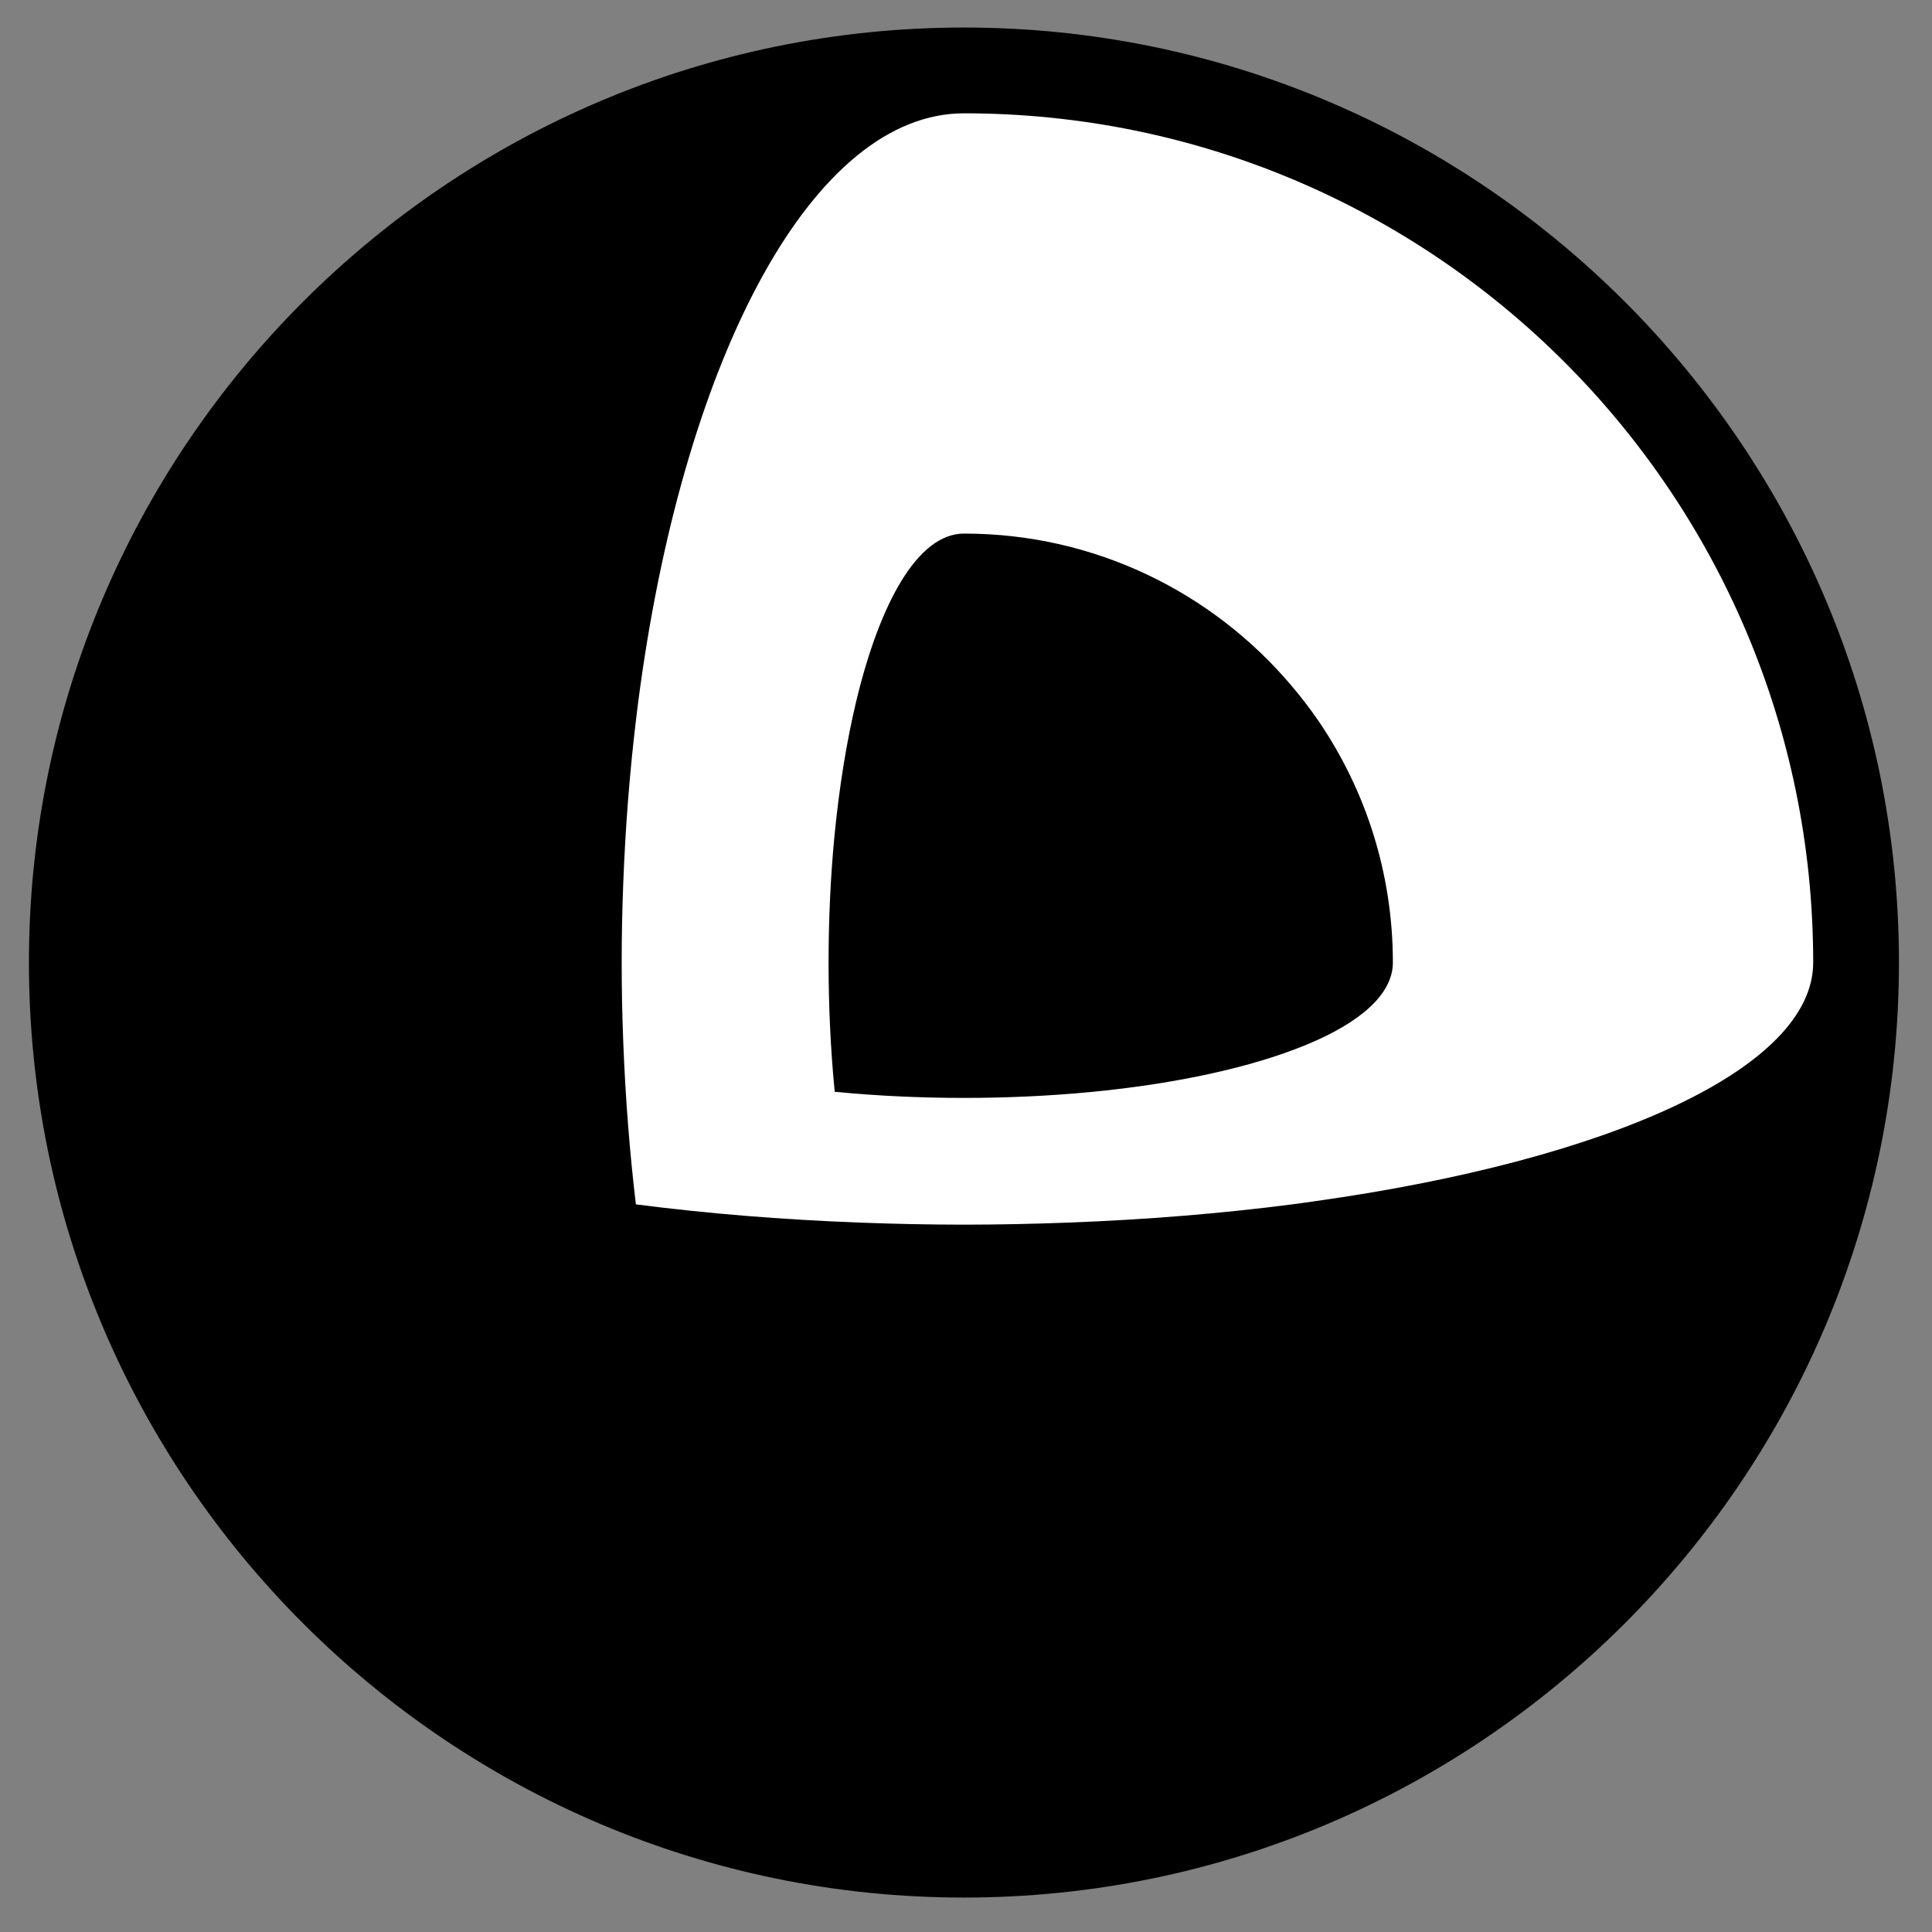 <?xml version="1.0" encoding="UTF-8" standalone="no"?>
<svg
   xmlns:dc="http://purl.org/dc/elements/1.1/"
   xmlns:cc="http://creativecommons.org/ns#"
   xmlns:rdf="http://www.w3.org/1999/02/22-rdf-syntax-ns#"
   xmlns:svg="http://www.w3.org/2000/svg"
   xmlns="http://www.w3.org/2000/svg"
   xml:space="preserve"
   enable-background="new 0 0 222.068 222.068"
   viewBox="0 0 222.068 222.068"
   preserveAspectRatio="xMidYMin"
   y="0px"
   x="0px"
   id="Layer_1"
   version="1.1"><rect x="0" y="0" width="222.068" height="222.068" fill="#808080" stroke="none"/><defs
     id="defs13" /><g
     id="g3"><path
       style="fill:#000000"
       id="path5"
       d="M110.804,3.163c-59.27,0-107.479,48.212-107.479,107.473c0,59.265,48.209,107.474,107.479,107.474   c59.252,0,107.465-48.209,107.465-107.474C218.269,51.375,170.056,3.163,110.804,3.163z"
       fill="#54A3DA" /><path
       style="fill:#ffffff"
       id="path7"
       d="M110.804,13.025c-17.283,0-31.941,27.645-37.235,66.069c-0.169,1.236-0.333,2.487-0.478,3.746   c-0.723,6.047-1.213,12.335-1.458,18.808c-0.117,2.962-0.175,5.956-0.175,8.988c0,3.029,0.058,6.029,0.175,8.985   c0.245,6.472,0.735,12.764,1.458,18.811c8.104,1.049,16.769,1.761,25.807,2.099c3.907,0.146,7.872,0.233,11.907,0.233   c4.023,0,8-0.088,11.895-0.233c9.049-0.338,17.708-1.05,25.819-2.099c0.892-0.114,1.77-0.239,2.659-0.368   c33.754-4.74,57.235-15.232,57.235-27.428C208.412,56.724,164.707,13.025,110.804,13.025z"
       fill="#F1616E" /><path
       style="fill:#000000;stroke:#000000"
       id="path9"
       d="M151.177,83.205c-0.979-1.428-2.029-2.796-3.148-4.11c-8.956-10.557-22.297-17.265-37.224-17.265   c-4.839,0-9.148,7.407-11.907,18.909c-1.096,4.586-1.947,9.819-2.495,15.498c-0.432,4.551-0.665,9.391-0.665,14.399   s0.233,9.849,0.665,14.396c4.554,0.432,9.387,0.664,14.402,0.664c5.009,0,9.842-0.232,14.396-0.664   c10.011-0.95,18.653-2.875,24.775-5.411c6.046-2.501,9.624-5.615,9.624-8.985C159.599,100.468,156.494,91.024,151.177,83.205z"
       fill="#FFFFFF" /></g></svg>